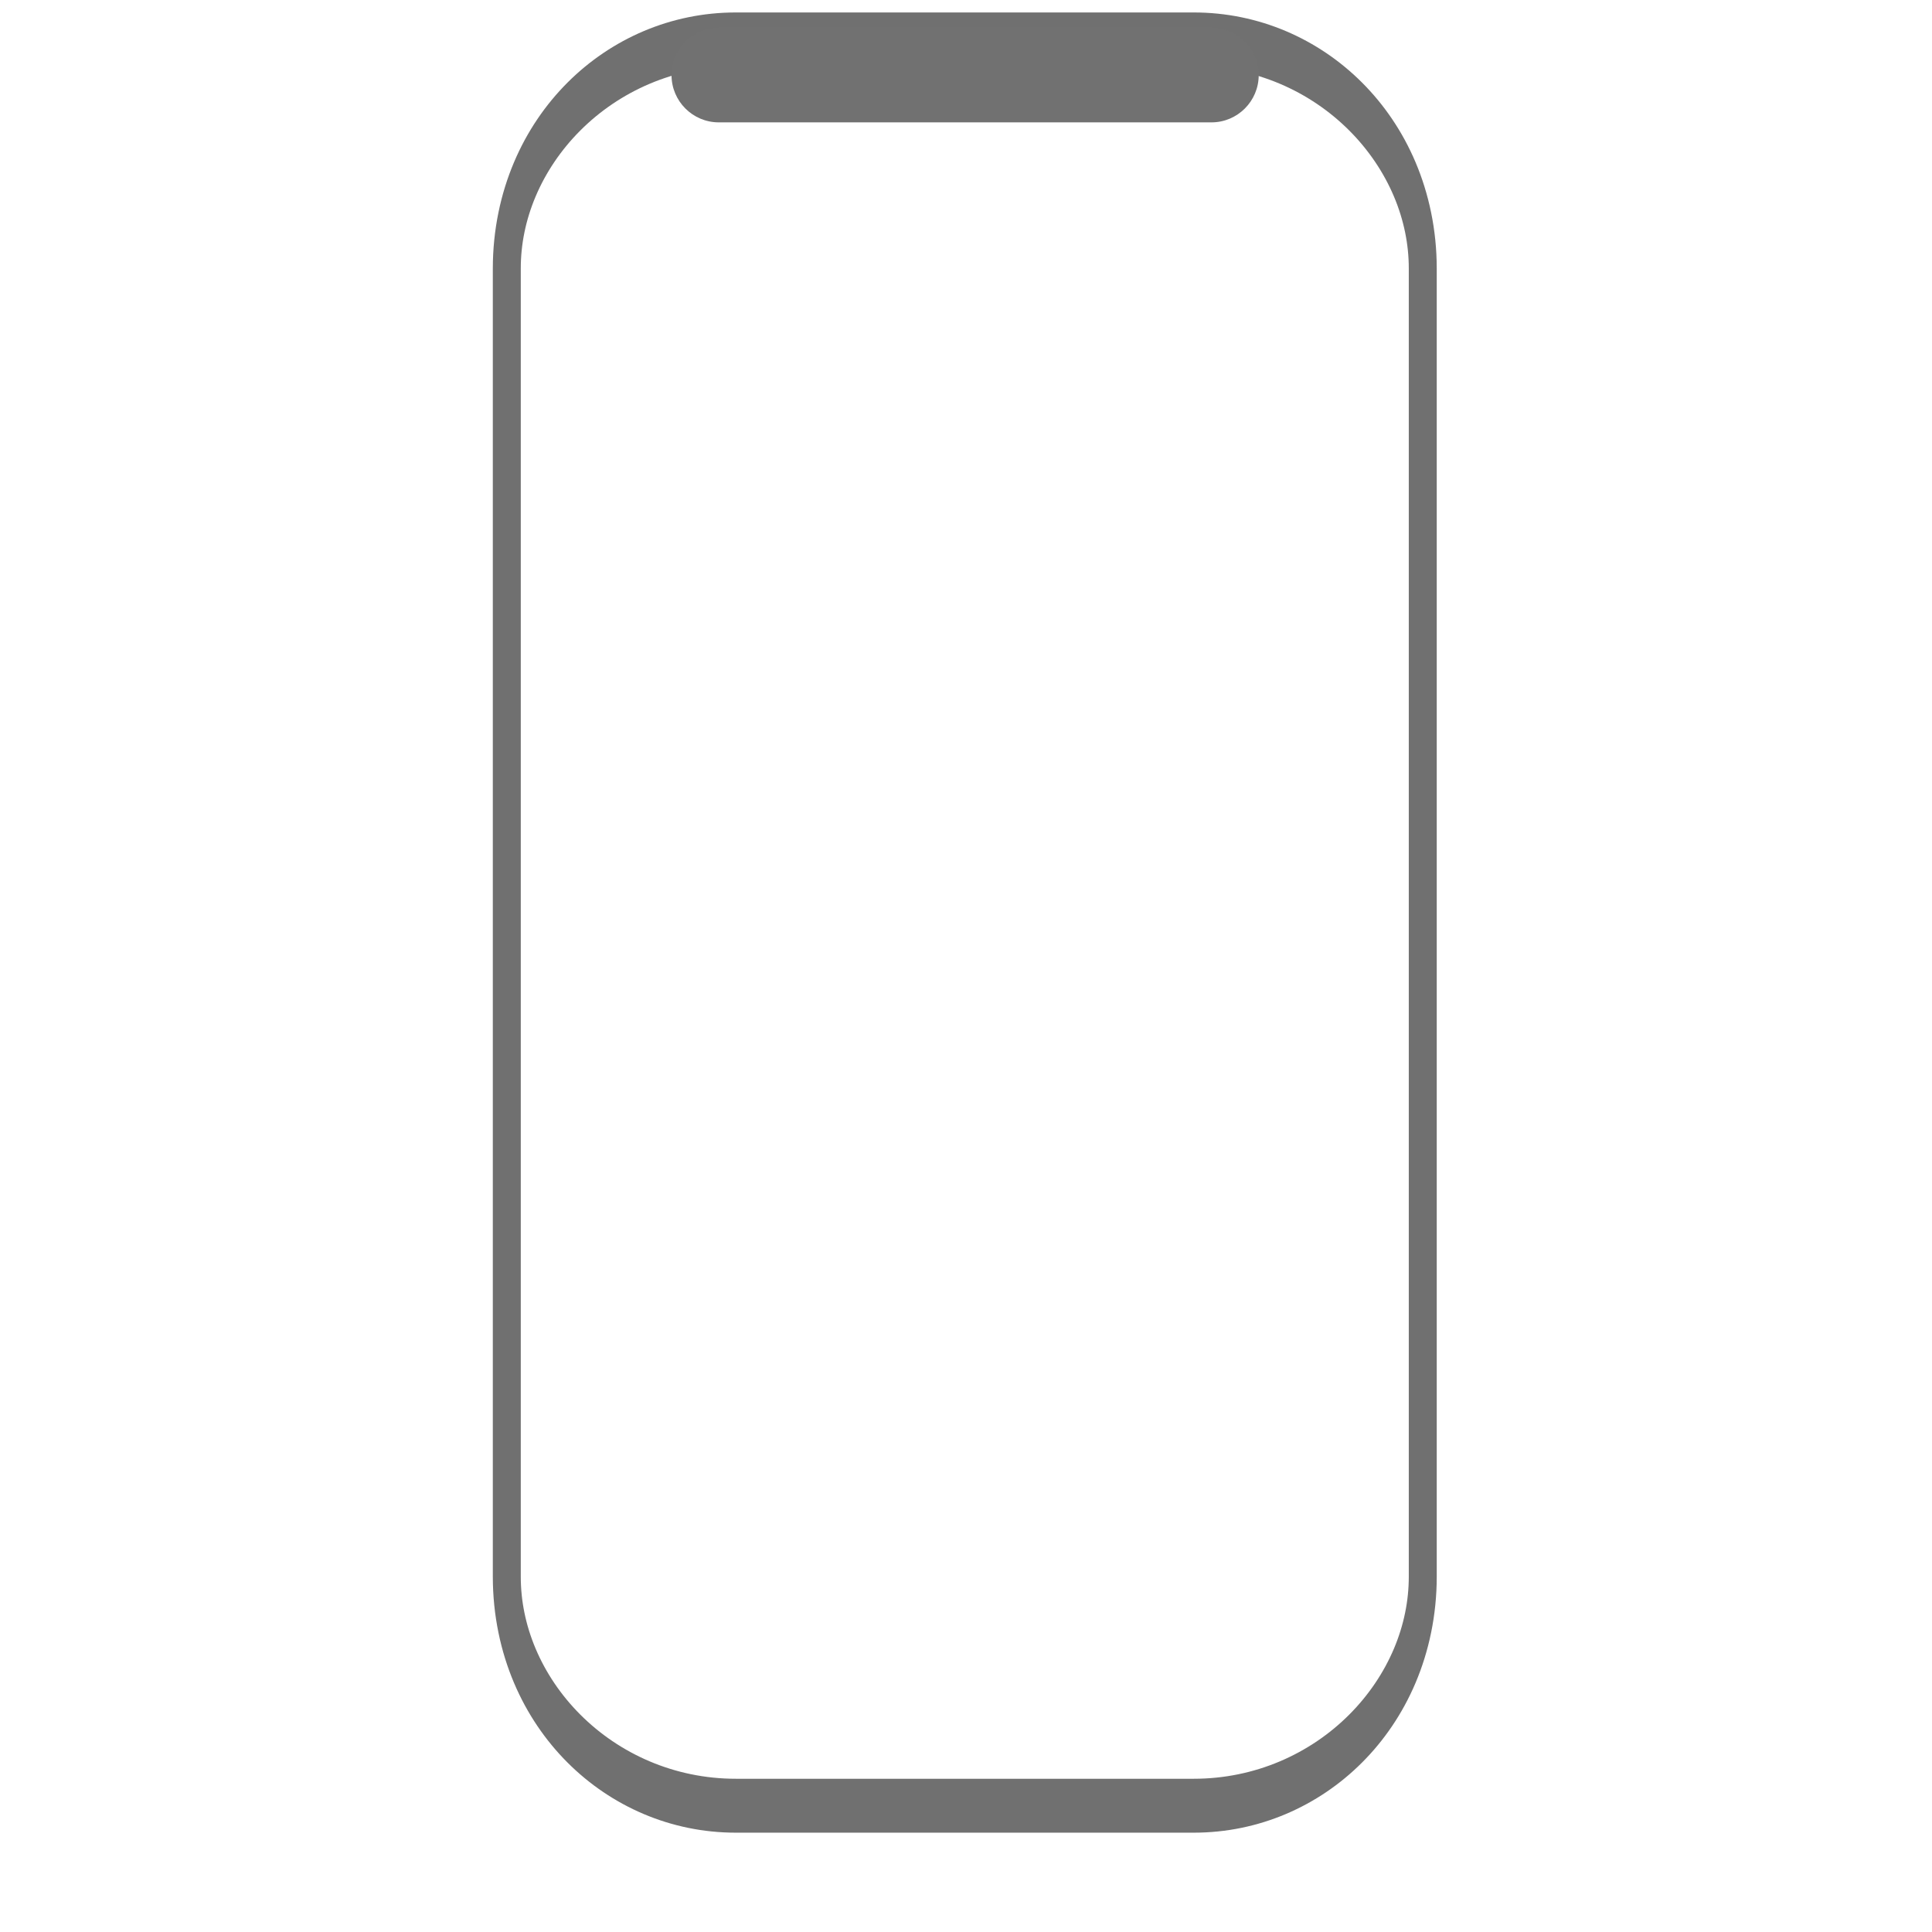<svg width="120" height="120" viewBox="0 0 585 585" version="1.1" xmlns="http://www.w3.org/2000/svg" xmlns:xlink="http://www.w3.org/1999/xlink" xml:space="preserve" xmlns:serif="http://www.serif.com/" style="fill-rule:evenodd;clip-rule:evenodd;stroke-linecap:round;stroke-linejoin:round;stroke-miterlimit:1.5;">
    <g transform="matrix(1,0,0,1,-97.242,-8.122)">
        <rect x="97.242" y="8.122" width="584.566" height="584.566" style="fill:rgb(235,235,235);fill-opacity:0;"/>
        <g transform="matrix(0.628,0,0,1.211,120.514,-4.231)">
            <path d="M648.94,77.347C648.94,45.727 599.467,20.056 538.53,20.056L317.709,20.056C256.772,20.056 207.299,45.727 207.299,77.347L207.299,404.405C207.299,436.025 256.772,461.696 317.709,461.696L538.53,461.696C599.467,461.696 648.94,436.025 648.94,404.405L648.94,77.347Z" style="fill:rgb(235,235,235);fill-opacity:0;stroke:rgb(112,112,112);stroke-width:13.48px;"/>
        </g>
        <g transform="matrix(0.958,0,0,0.77,57.668,2.985)">
            <path d="M439.15,36.192C439.15,25.927 432.454,17.594 424.207,17.594L268.502,17.594C260.254,17.594 253.558,25.927 253.558,36.192C253.558,46.456 260.254,54.79 268.502,54.79L424.207,54.79C432.454,54.79 439.15,46.456 439.15,36.192Z" style="fill:rgb(113,113,113);"/>
        </g>
    </g>
</svg>